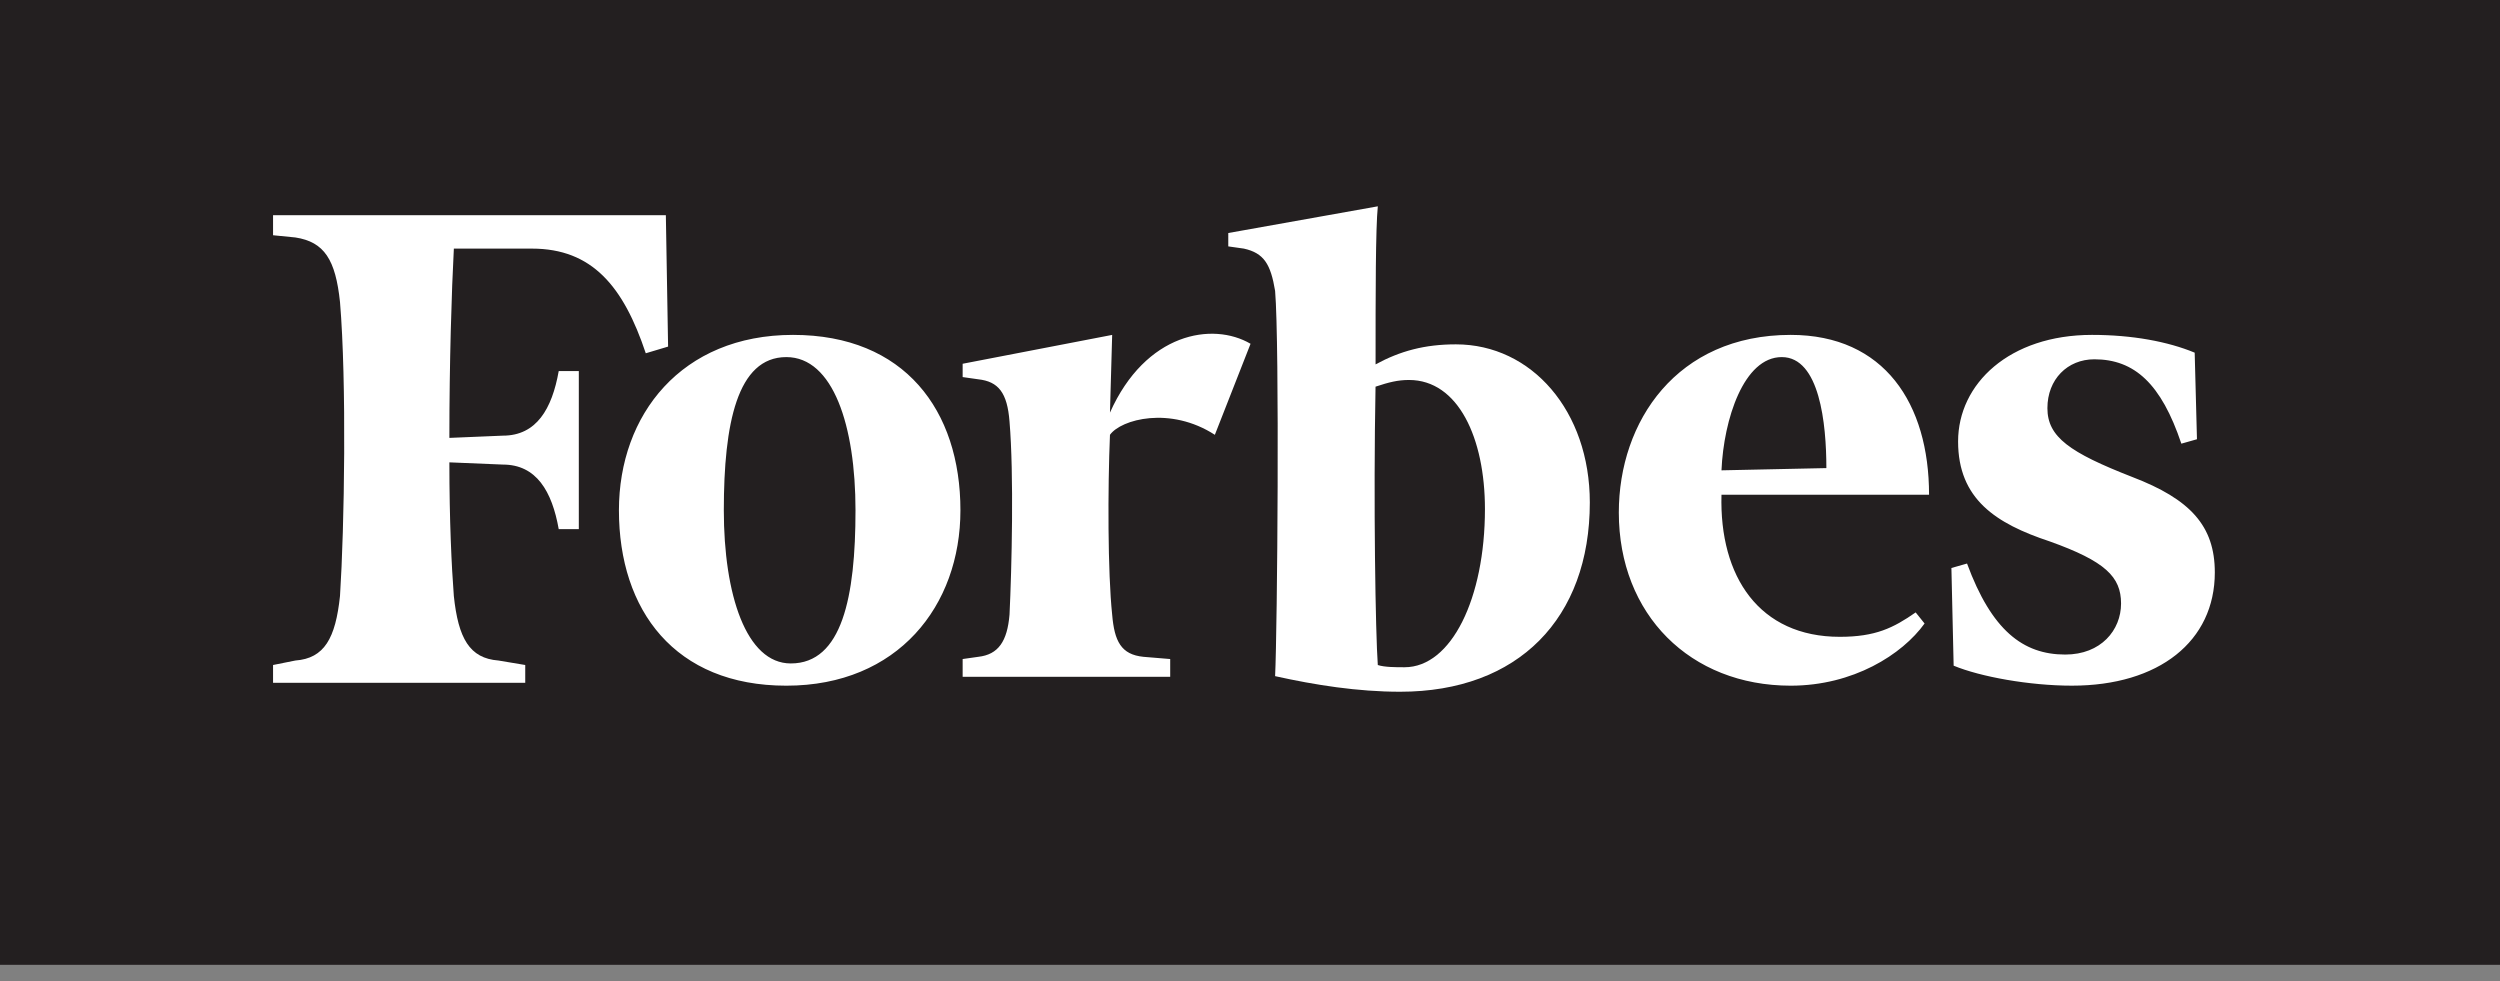 <?xml version="1.0" encoding="UTF-8"?>
<svg width="135px" height="53px" viewBox="0 0 135 53" version="1.1" xmlns="http://www.w3.org/2000/svg" xmlns:xlink="http://www.w3.org/1999/xlink">
    <rect x="0" y="0" width="135" height="53" fill="#808080" stroke="none"/>
    <!-- Generator: Sketch 46.2 (44496) - http://www.bohemiancoding.com/sketch -->
    <title>forbes-seeklogo.com copy 2</title>
    <desc>Created with Sketch.</desc>
    <defs></defs>
    <g id="Page-1" stroke="none" stroke-width="1" fill="none" fill-rule="evenodd">
        <g id="Logo-135" transform="translate(0, -24)" fill-rule="nonzero">
            <g id="forbes-seeklogo.com-copy-2" transform="translate(0, 24)">
                <polygon id="Shape" fill="#231F20" points="0 0 135 0 135 52.1 0 52.1"></polygon>
                <path d="M78.619,18.595 C76.932,18.595 75.607,18.956 74.281,19.677 C74.281,15.829 74.281,12.343 74.402,11.141 L66.327,12.583 L66.327,13.305 L67.17,13.425 C68.254,13.665 68.617,14.266 68.856,15.709 C69.099,18.595 68.977,33.987 68.856,36.512 C71.025,36.993 73.316,37.354 75.606,37.354 C81.993,37.354 85.85,33.386 85.85,27.133 C85.85,22.203 82.716,18.595 78.619,18.595 L78.619,18.595 Z M75.847,36.031 C75.364,36.031 74.761,36.031 74.401,35.911 C74.279,34.228 74.16,27.133 74.279,20.88 C75.003,20.639 75.484,20.519 76.088,20.519 C78.74,20.519 80.187,23.646 80.187,27.493 C80.186,32.304 78.378,36.031 75.847,36.031 L75.847,36.031 Z M35.956,11.621 L14.745,11.621 L14.745,12.703 L15.951,12.823 C17.516,13.064 18.12,14.025 18.36,16.31 C18.722,20.639 18.601,28.456 18.36,32.182 C18.119,34.467 17.517,35.55 15.951,35.668 L14.745,35.91 L14.745,36.872 L28.363,36.872 L28.363,35.91 L26.917,35.668 C25.351,35.549 24.748,34.467 24.507,32.182 C24.386,30.618 24.266,28.092 24.266,24.967 L27.158,25.087 C28.966,25.087 29.809,26.53 30.171,28.574 L31.256,28.574 L31.256,20.039 L30.171,20.039 C29.808,22.083 28.966,23.525 27.158,23.525 L24.266,23.646 C24.266,19.558 24.387,15.71 24.508,13.425 L28.725,13.425 C31.98,13.425 33.667,15.469 34.872,19.077 L36.077,18.716 L35.956,11.621 L35.956,11.621 Z" id="Shape" fill="#FFFFFF"></path>
                <path d="M42.823,18.084 C48.85,18.084 51.863,22.16 51.863,27.555 C51.863,32.71 48.488,37.027 42.461,37.027 C36.435,37.027 33.422,32.95 33.422,27.555 C33.422,22.4 36.797,18.084 42.823,18.084 Z M42.461,19.283 C39.809,19.283 39.086,22.88 39.086,27.555 C39.086,32.11 40.292,35.826 42.703,35.826 C45.473,35.826 46.197,32.23 46.197,27.555 C46.197,22.999 44.993,19.283 42.461,19.283 Z M87.416,27.675 C87.416,22.76 90.549,18.084 96.696,18.084 C101.757,18.084 104.169,21.801 104.169,26.716 L92.96,26.716 C92.839,31.151 95.008,34.388 99.348,34.388 C101.276,34.388 102.24,33.91 103.446,33.07 L103.927,33.669 C102.722,35.347 100.071,37.027 96.696,37.027 C91.273,37.026 87.416,33.19 87.416,27.675 L87.416,27.675 Z M92.96,25.398 L98.624,25.277 C98.624,22.88 98.262,19.283 96.214,19.283 C94.166,19.283 93.079,22.639 92.96,25.398 L92.96,25.398 Z M118.513,19.044 C117.067,18.443 115.139,18.084 112.969,18.084 C108.511,18.084 105.737,20.721 105.737,23.838 C105.737,26.956 107.784,28.274 110.68,29.234 C113.693,30.311 114.537,31.151 114.537,32.59 C114.537,34.028 113.452,35.346 111.523,35.346 C109.234,35.346 107.546,34.028 106.22,30.431 L105.376,30.672 L105.497,35.947 C106.944,36.546 109.595,37.026 111.885,37.026 C116.586,37.026 119.6,34.627 119.6,30.912 C119.6,28.394 118.273,26.956 115.14,25.756 C111.764,24.438 110.56,23.599 110.56,22.04 C110.56,20.482 111.646,19.402 113.093,19.402 C115.261,19.402 116.707,20.721 117.793,23.958 L118.636,23.719 L118.513,19.044 L118.513,19.044 Z M67.53,18.564 C65.482,17.366 61.865,17.964 59.938,22.281 L60.057,18.085 L51.983,19.643 L51.983,20.362 L52.827,20.482 C53.912,20.603 54.393,21.202 54.514,22.761 C54.755,25.638 54.635,30.673 54.514,33.191 C54.393,34.628 53.912,35.347 52.827,35.468 L51.983,35.588 L51.983,36.547 L63.191,36.547 L63.191,35.588 L61.745,35.468 C60.54,35.347 60.178,34.628 60.057,33.191 C59.816,30.912 59.816,26.357 59.938,23.48 C60.54,22.64 63.191,21.921 65.602,23.48 L67.53,18.564 Z" id="Shape" fill="#FFFFFF"></path>
            </g>
        </g>
    </g>
</svg>